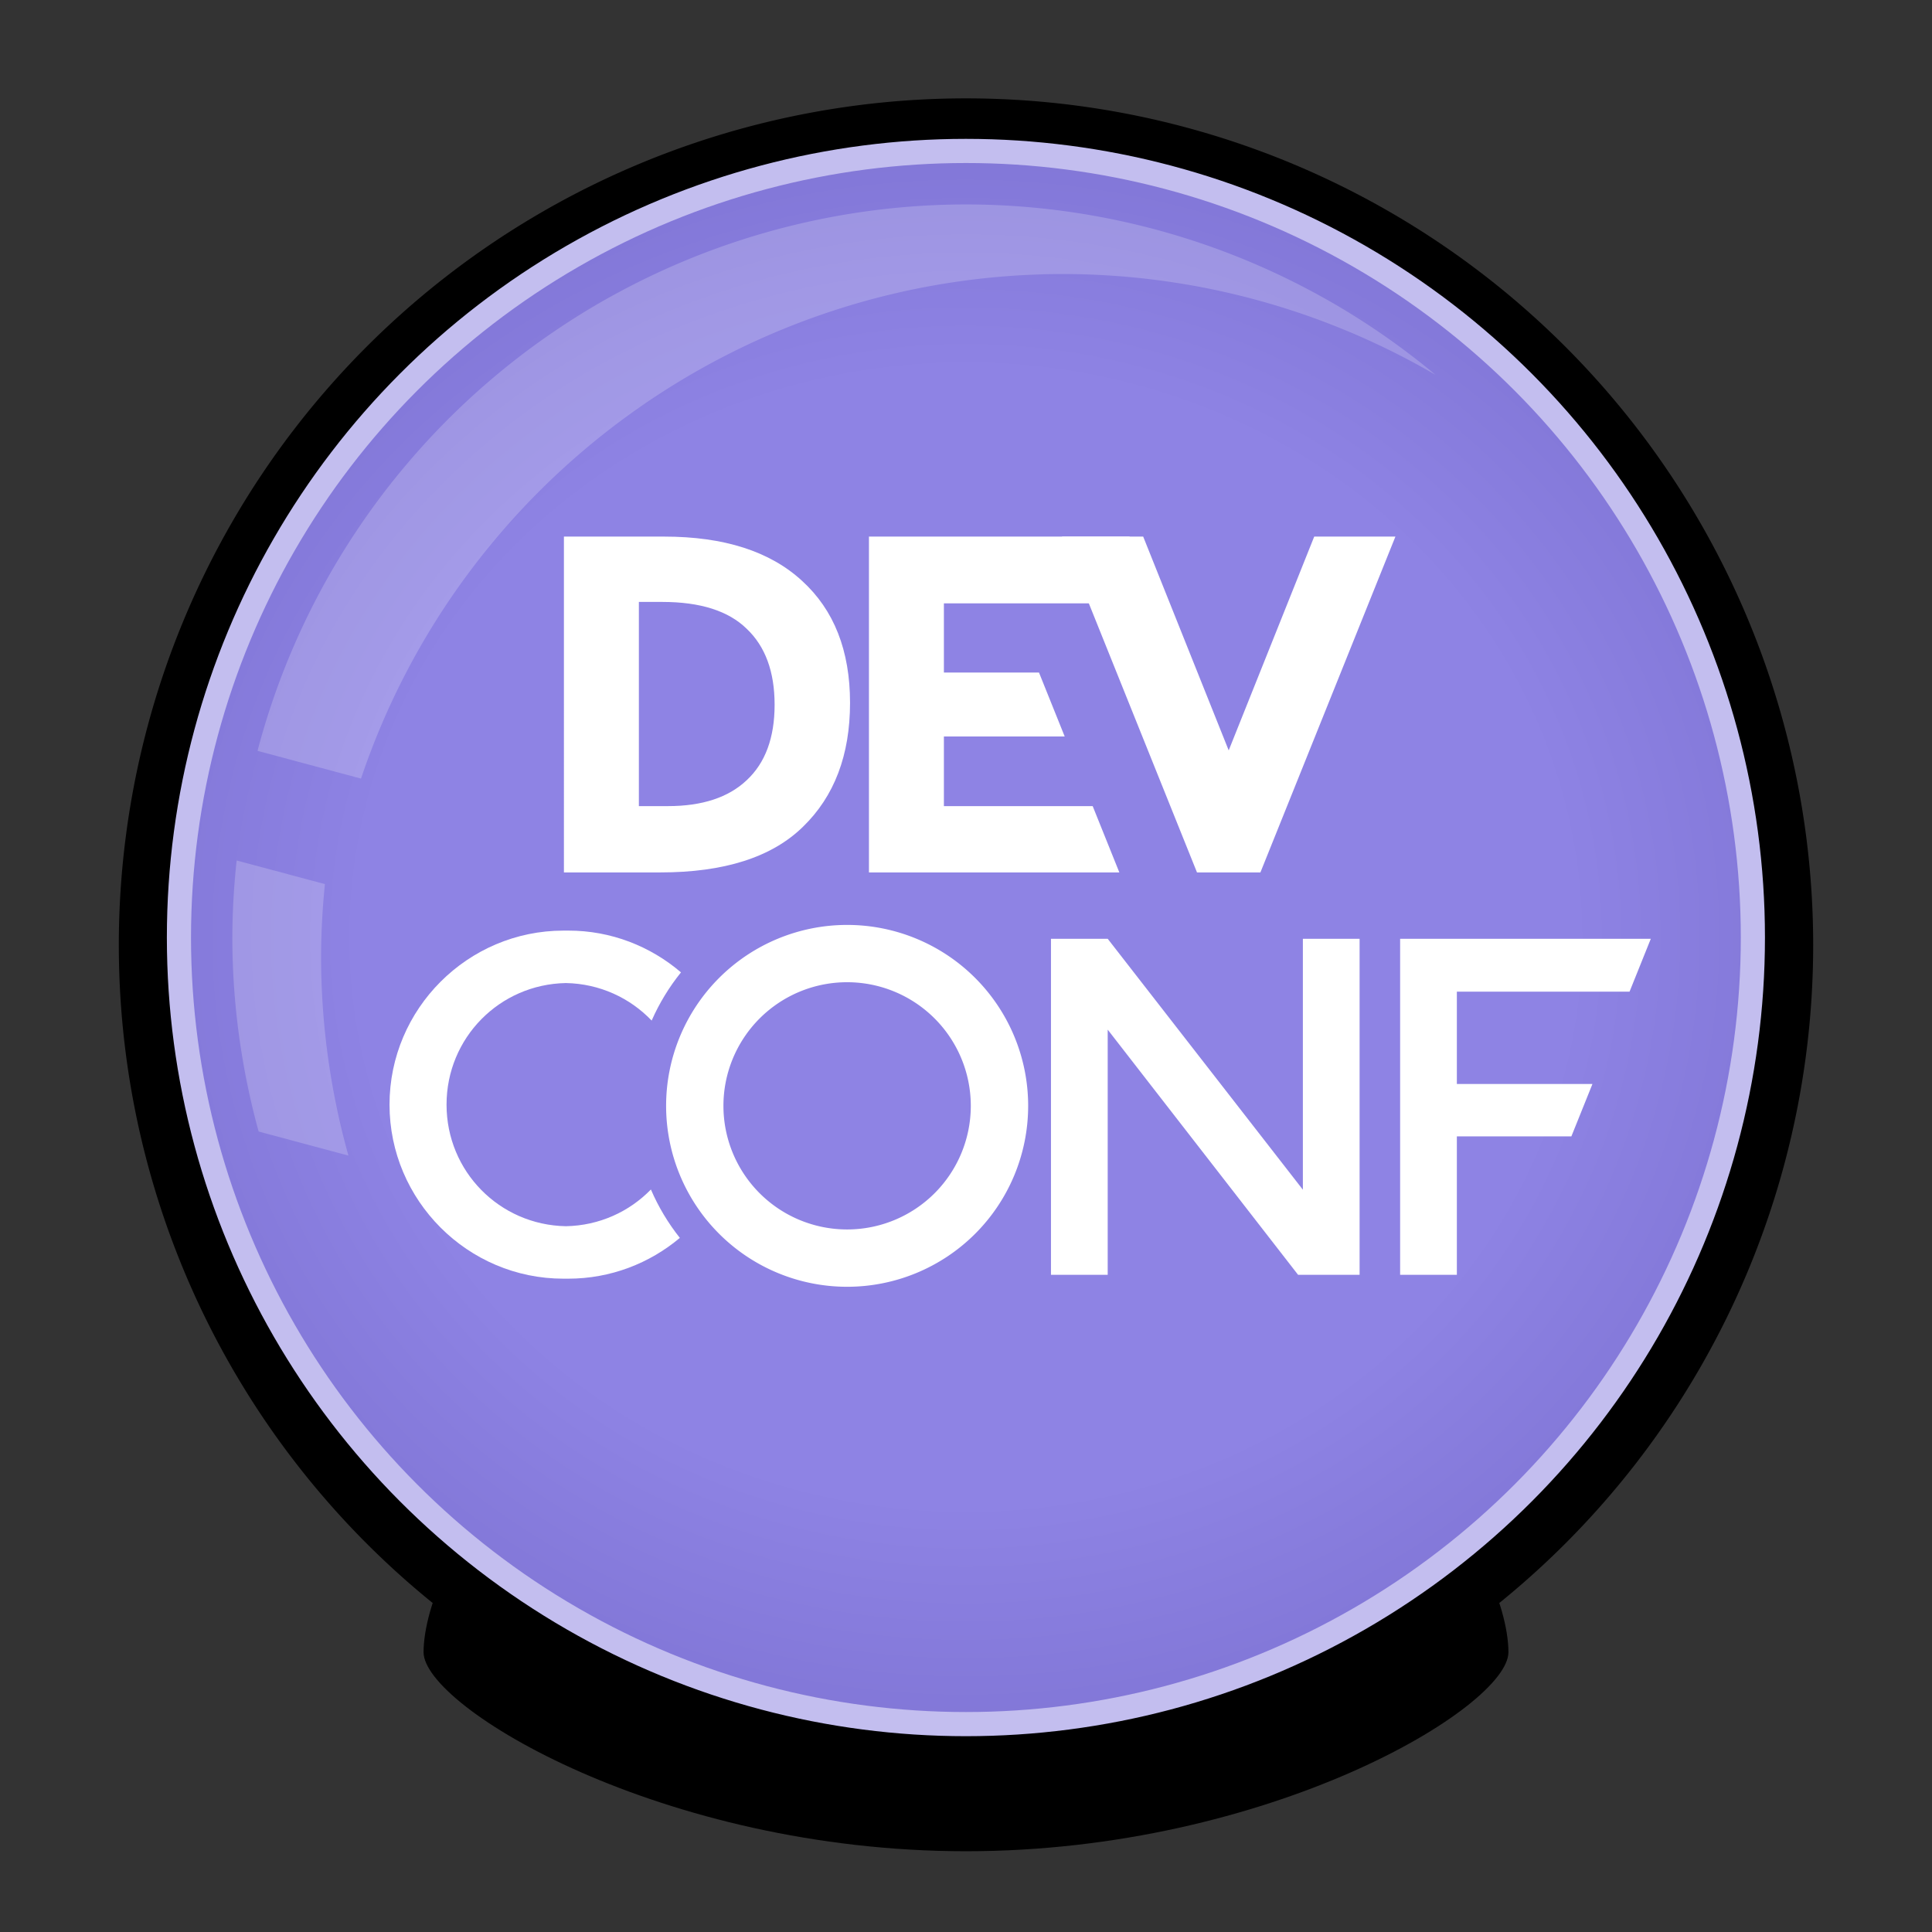 <svg xmlns="http://www.w3.org/2000/svg" xmlns:svg="http://www.w3.org/2000/svg" xmlns:xlink="http://www.w3.org/1999/xlink" id="svg2" width="240" height="240" version="1.1" viewBox="0 0 240 240"><rect x="0" y="0" width="240" height="240" fill="#333333" stroke="none"/><defs id="defs6"><linearGradient id="linearGradient8045"><stop style="stop-color:#8e83e4;stop-opacity:1" id="stop8041" offset="0"/><stop id="stop8051" offset=".5" style="stop-color:#8e83e4;stop-opacity:1"/><stop style="stop-color:#6f64c4;stop-opacity:1" id="stop8043" offset="1"/></linearGradient><radialGradient id="radialGradient8049" cx="119.989" cy="116.463" r="97.76" fx="119.989" fy="116.463" gradientTransform="matrix(1.542,0,0,1.438,-65.051,-51.058)" gradientUnits="userSpaceOnUse" xlink:href="#linearGradient8045"/></defs><g id="layer2"><path style="color:#000;clip-rule:nonzero;display:inline;overflow:visible;visibility:visible;opacity:1;isolation:auto;mix-blend-mode:normal;color-interpolation:sRGB;color-interpolation-filters:linearRGB;solid-color:#000;solid-opacity:1;fill:#000;fill-opacity:1;fill-rule:nonzero;stroke:none;stroke-width:111.943;stroke-linecap:butt;stroke-linejoin:miter;stroke-miterlimit:4;stroke-dasharray:none;stroke-dashoffset:0;stroke-opacity:1;marker:none;marker-start:none;marker-mid:none;marker-end:none;paint-order:normal;color-rendering:auto;image-rendering:auto;shape-rendering:auto;text-rendering:auto;enable-background:accumulate" id="path7824-4-3-6-6-7-2-1-6-3-31-4-4-6-2-6-53-7-7-3-72-9-4-5-4-6-3-2" d="m 62.611,188.599 c -5.626,0.331 -9.996,11.06 -9.994,16.641 0.002,6.829 29.72,24.727 67.383,24.727 37.663,0 67.381,-17.899 67.383,-24.727 0.002,-5.762 -4.655,-17.007 -10.542,-16.64 -1.09,0.068 -2.224,0.535 -3.377,1.508 -7.379,6.228 -33.309,19.281 -53.464,19.281 -20.155,3e-5 -46.085,-13.053 -53.464,-19.281 -1.153,-0.973 -2.287,-1.44 -3.377,-1.508 -0.184,-0.012 -0.367,-0.012 -0.548,-0.002 z"/><path style="color:#000;clip-rule:nonzero;display:inline;overflow:visible;visibility:visible;opacity:1;isolation:auto;mix-blend-mode:normal;color-interpolation:sRGB;color-interpolation-filters:linearRGB;solid-color:#000;solid-opacity:1;fill:#000;fill-opacity:1;fill-rule:nonzero;stroke:none;stroke-width:131.772;stroke-linecap:butt;stroke-linejoin:miter;stroke-miterlimit:4;stroke-dasharray:none;stroke-dashoffset:0;stroke-opacity:1;marker:none;marker-start:none;marker-mid:none;marker-end:none;paint-order:normal;color-rendering:auto;image-rendering:auto;shape-rendering:auto;text-rendering:auto;enable-background:accumulate" id="path7824-4-3-6-6-7-2-1-6-3-31-4-4-6-4-0-6-6-2-6-7-9-7-6" d="M 120,12.219 A 105.242,105.185 0 0 0 14.76,117.406 105.242,105.185 0 0 0 120,222.588 105.242,105.185 0 0 0 225.24,117.406 105.242,105.185 0 0 0 120,12.219 Z m -0.011,25.251 A 79.968,79.925 0 0 1 199.958,117.396 79.968,79.925 0 0 1 119.99,197.322 79.968,79.925 0 0 1 40.022,117.396 79.968,79.925 0 0 1 119.99,37.47 Z"/><ellipse style="color:#000;clip-rule:nonzero;display:inline;overflow:visible;visibility:visible;opacity:1;isolation:auto;mix-blend-mode:normal;color-interpolation:sRGB;color-interpolation-filters:linearRGB;solid-color:#000;solid-opacity:1;fill:url(#radialGradient8049);fill-opacity:1;fill-rule:nonzero;stroke:#c3beef;stroke-width:3;stroke-linecap:butt;stroke-linejoin:miter;stroke-miterlimit:4;stroke-dasharray:none;stroke-dashoffset:0;stroke-opacity:1;marker:none;marker-start:none;marker-mid:none;marker-end:none;paint-order:normal;color-rendering:auto;image-rendering:auto;shape-rendering:auto;text-rendering:auto;enable-background:accumulate" id="path7824-2-4-1-1-2-3-56-3-1-4-6-5-4-2-8-6-4-7-3-4-2-2-6-4-9-4-5-0" cx="119.989" cy="116.463" rx="97.76" ry="97.713"/><path style="color:#000;clip-rule:nonzero;display:inline;overflow:visible;visibility:visible;opacity:.2;isolation:auto;mix-blend-mode:normal;color-interpolation:sRGB;color-interpolation-filters:linearRGB;solid-color:#000;solid-opacity:1;fill:#fff;fill-opacity:1;fill-rule:nonzero;stroke:none;stroke-width:2.014;stroke-linecap:butt;stroke-linejoin:miter;stroke-miterlimit:4;stroke-dasharray:none;stroke-dashoffset:0;stroke-opacity:1;marker:none;marker-start:none;marker-mid:none;marker-end:none;paint-order:normal;color-rendering:auto;image-rendering:auto;shape-rendering:auto;text-rendering:auto;enable-background:accumulate" id="path8010" d="M 119.986,25.395 A 91.115,91.066 0 0 0 31.99,93.275 L 44.846,96.719 C 57.364,59.537 92.304,34.092 132.012,34.041 h 0.002 c 16.584,0.008 32.495,4.48 46.307,12.52 A 91.115,91.066 0 0 0 119.986,25.395 Z"/><path style="color:#000;clip-rule:nonzero;display:inline;overflow:visible;visibility:visible;opacity:.2;isolation:auto;mix-blend-mode:normal;color-interpolation:sRGB;color-interpolation-filters:linearRGB;solid-color:#000;solid-opacity:1;fill:#fff;fill-opacity:1;fill-rule:nonzero;stroke:none;stroke-width:2.014;stroke-linecap:butt;stroke-linejoin:miter;stroke-miterlimit:4;stroke-dasharray:none;stroke-dashoffset:0;stroke-opacity:1;marker:none;marker-start:none;marker-mid:none;marker-end:none;paint-order:normal;color-rendering:auto;image-rendering:auto;shape-rendering:auto;text-rendering:auto;enable-background:accumulate" id="path8006" d="m 29.4,106.893 a 91.115,91.066 0 0 0 -0.535,9.566 91.115,91.066 0 0 0 3.266,24.105 l 11.15,2.986 -0.094,-0.344 c -2.186,-7.94 -3.296,-16.136 -3.301,-24.371 v -0.002 -0.002 c 0.01,-3.007 0.173,-6.012 0.477,-9.004 z"/><g id="g7413" transform="matrix(0.574,0,0,0.574,-101.352,47.22)"><path id="path8253-6-1-9-2-0-5-7-6-7-5" d="M 364.627,33.863 V 106.542 h 54.189 L 413.048,92.195 H 380.847 V 77.117 h 26.141 L 401.429,63.288 H 380.847 V 48.316 h 40.184 V 33.863 Z" style="font-style:normal;font-variant:normal;font-weight:700;font-stretch:normal;font-size:medium;line-height:125%;font-family:Montserrat;-inkscape-font-specification:'Montserrat Bold';text-align:end;letter-spacing:-10px;word-spacing:0;text-anchor:end;fill:#fff;fill-opacity:1;stroke:none;stroke-width:1px;stroke-linecap:butt;stroke-linejoin:miter;stroke-opacity:1"/><path style="font-style:normal;font-variant:normal;font-weight:700;font-stretch:normal;font-size:medium;line-height:125%;font-family:Montserrat;-inkscape-font-specification:'Montserrat Bold';text-align:end;letter-spacing:-10px;word-spacing:0;text-anchor:end;fill:#fff;fill-opacity:1;stroke:none;stroke-width:1px;stroke-linecap:butt;stroke-linejoin:miter;stroke-opacity:1" id="path8255-06-5-2-2-8-2-5-0-8-3" d="m 442.484,80.132 18.507,-46.269 h 17.572 l -29.217,72.679 h -13.725 l -29.217,-72.679 h 17.572 z"/><path style="font-style:normal;font-variant:normal;font-weight:700;font-stretch:normal;font-size:medium;line-height:125%;font-family:Montserrat;-inkscape-font-specification:'Montserrat Bold';text-align:end;letter-spacing:-10px;word-spacing:0;text-anchor:end;fill:#fff;fill-opacity:1;stroke:none;stroke-width:1px;stroke-linecap:butt;stroke-linejoin:miter;stroke-opacity:1" id="path8251-8-5-8-1-8-1-2-0-9-9-2" d="m 320.296,33.863 c 12.962,0 22.91,3.189 29.841,9.566 6.932,6.308 10.398,15.111 10.398,26.41 0,11.299 -3.397,20.241 -10.19,26.826 -6.724,6.585 -17.017,9.878 -30.881,9.878 h -20.85 V 33.863 Z m 0.832,58.33 c 7.417,0 13.101,-1.872 17.052,-5.615 4.02,-3.743 6.031,-9.184 6.031,-16.324 0,-7.14 -2.011,-12.616 -6.031,-16.428 -3.951,-3.882 -10.051,-5.823 -18.3,-5.823 h -5.045 v 44.19 z"/></g><g id="g7632" transform="matrix(1.137,0,0,1.137,-42.576,-14.639)"><path style="color:#000;clip-rule:nonzero;display:inline;overflow:visible;visibility:visible;opacity:1;isolation:auto;mix-blend-mode:normal;color-interpolation:sRGB;color-interpolation-filters:linearRGB;solid-color:#000;solid-opacity:1;fill:#fff;fill-opacity:1;fill-rule:nonzero;stroke:none;stroke-width:20.205;stroke-linecap:butt;stroke-linejoin:miter;stroke-miterlimit:4;stroke-dasharray:none;stroke-dashoffset:0;stroke-opacity:1;marker:none;marker-start:none;marker-mid:none;marker-end:none;paint-order:normal;color-rendering:auto;image-rendering:auto;shape-rendering:auto;text-rendering:auto;enable-background:accumulate" id="path7824-4-3-6-6-7-2-1-6-3-31-4-4-6-4-0-6-6-2-6-7-9-7" d="m 129.998,120.188 a 13.513,13.506 0 0 1 13.513,13.506 13.513,13.506 0 0 1 -13.513,13.506 13.513,13.506 0 0 1 -13.513,-13.506 13.513,13.506 0 0 1 13.513,-13.506 z m 0.002,-6.26 a 19.779,19.768 0 0 0 -19.778,19.768 19.779,19.768 0 0 0 19.778,19.767 19.779,19.768 0 0 0 19.778,-19.767 19.779,19.768 0 0 0 -19.778,-19.768 z"/><path style="font-style:normal;font-variant:normal;font-weight:400;font-stretch:normal;font-size:medium;line-height:125%;font-family:Montserrat;-inkscape-font-specification:Montserrat;text-align:center;letter-spacing:0;word-spacing:0;text-anchor:middle;fill:#fff;fill-opacity:1;stroke:none;stroke-width:.505px;stroke-linecap:butt;stroke-linejoin:miter;stroke-opacity:1" id="path7649-0-2-3-5-3-2-6-20-2-4-1-4-2-9-0-9-7-1-6-9" d="m 179.792,115.442 h 6.198 v 36.713 h -6.722 l -20.799,-26.786 v 26.786 h -6.198 v -36.713 h 6.198 l 21.324,27.416 z"/><path style="font-style:normal;font-variant:normal;font-weight:400;font-stretch:normal;font-size:medium;line-height:125%;font-family:Montserrat;-inkscape-font-specification:Montserrat;text-align:center;letter-spacing:0;word-spacing:0;text-anchor:middle;fill:#fff;fill-opacity:1;stroke:none;stroke-width:.505px;stroke-linecap:butt;stroke-linejoin:miter;stroke-opacity:1" id="path7646-8-93-0-9-2-70-1-6-0-2-2-33-8-7-6-3-8-7-1-1" d="m 190.418,115.443 v 36.712 h 6.198 V 137.029 H 209.128 l 2.302,-5.724 h -14.814 v -10.085 h 18.867 l 2.323,-5.777 z"/><path id="path9486-7" d="m 99.018,114.549 c -10.467,-7.9e-4 -19.015,8.546 -19.015,19.014 0,10.467 8.547,19.024 19.015,19.015 0.174,-1.4e-4 0.344,-4e-5 0.505,0 4.636,7.9e-4 8.893,-1.679 12.2,-4.456 -1.274,-1.607 -2.343,-3.382 -3.162,-5.289 -2.356,2.424 -5.636,3.946 -9.291,4.013 -7.255,-0.134 -13.037,-5.994 -13.037,-13.283 0,-7.289 5.782,-13.15 13.037,-13.284 3.698,0.068 7.011,1.626 9.373,4.1 0.835,-1.901 1.916,-3.669 3.204,-5.266 -3.324,-2.841 -7.63,-4.573 -12.325,-4.564 -0.174,3.3e-4 -0.344,2e-5 -0.505,0 z" style="color:#000;font-style:normal;font-variant:normal;font-weight:400;font-stretch:normal;font-size:medium;line-height:normal;font-family:sans-serif;text-indent:0;text-align:start;text-decoration:none;text-decoration-line:none;text-decoration-style:solid;text-decoration-color:#000;letter-spacing:normal;word-spacing:normal;text-transform:none;writing-mode:lr-tb;direction:ltr;baseline-shift:baseline;text-anchor:start;white-space:normal;clip-rule:nonzero;display:inline;overflow:visible;visibility:visible;opacity:1;isolation:auto;mix-blend-mode:normal;color-interpolation:sRGB;color-interpolation-filters:linearRGB;solid-color:#000;solid-opacity:1;fill:#fff;fill-opacity:1;fill-rule:nonzero;stroke:none;stroke-width:5.725;stroke-linecap:butt;stroke-linejoin:miter;stroke-miterlimit:4;stroke-dasharray:none;stroke-dashoffset:0;stroke-opacity:1;marker:none;paint-order:normal;color-rendering:auto;image-rendering:auto;shape-rendering:auto;text-rendering:auto;enable-background:accumulate"/></g></g></svg>